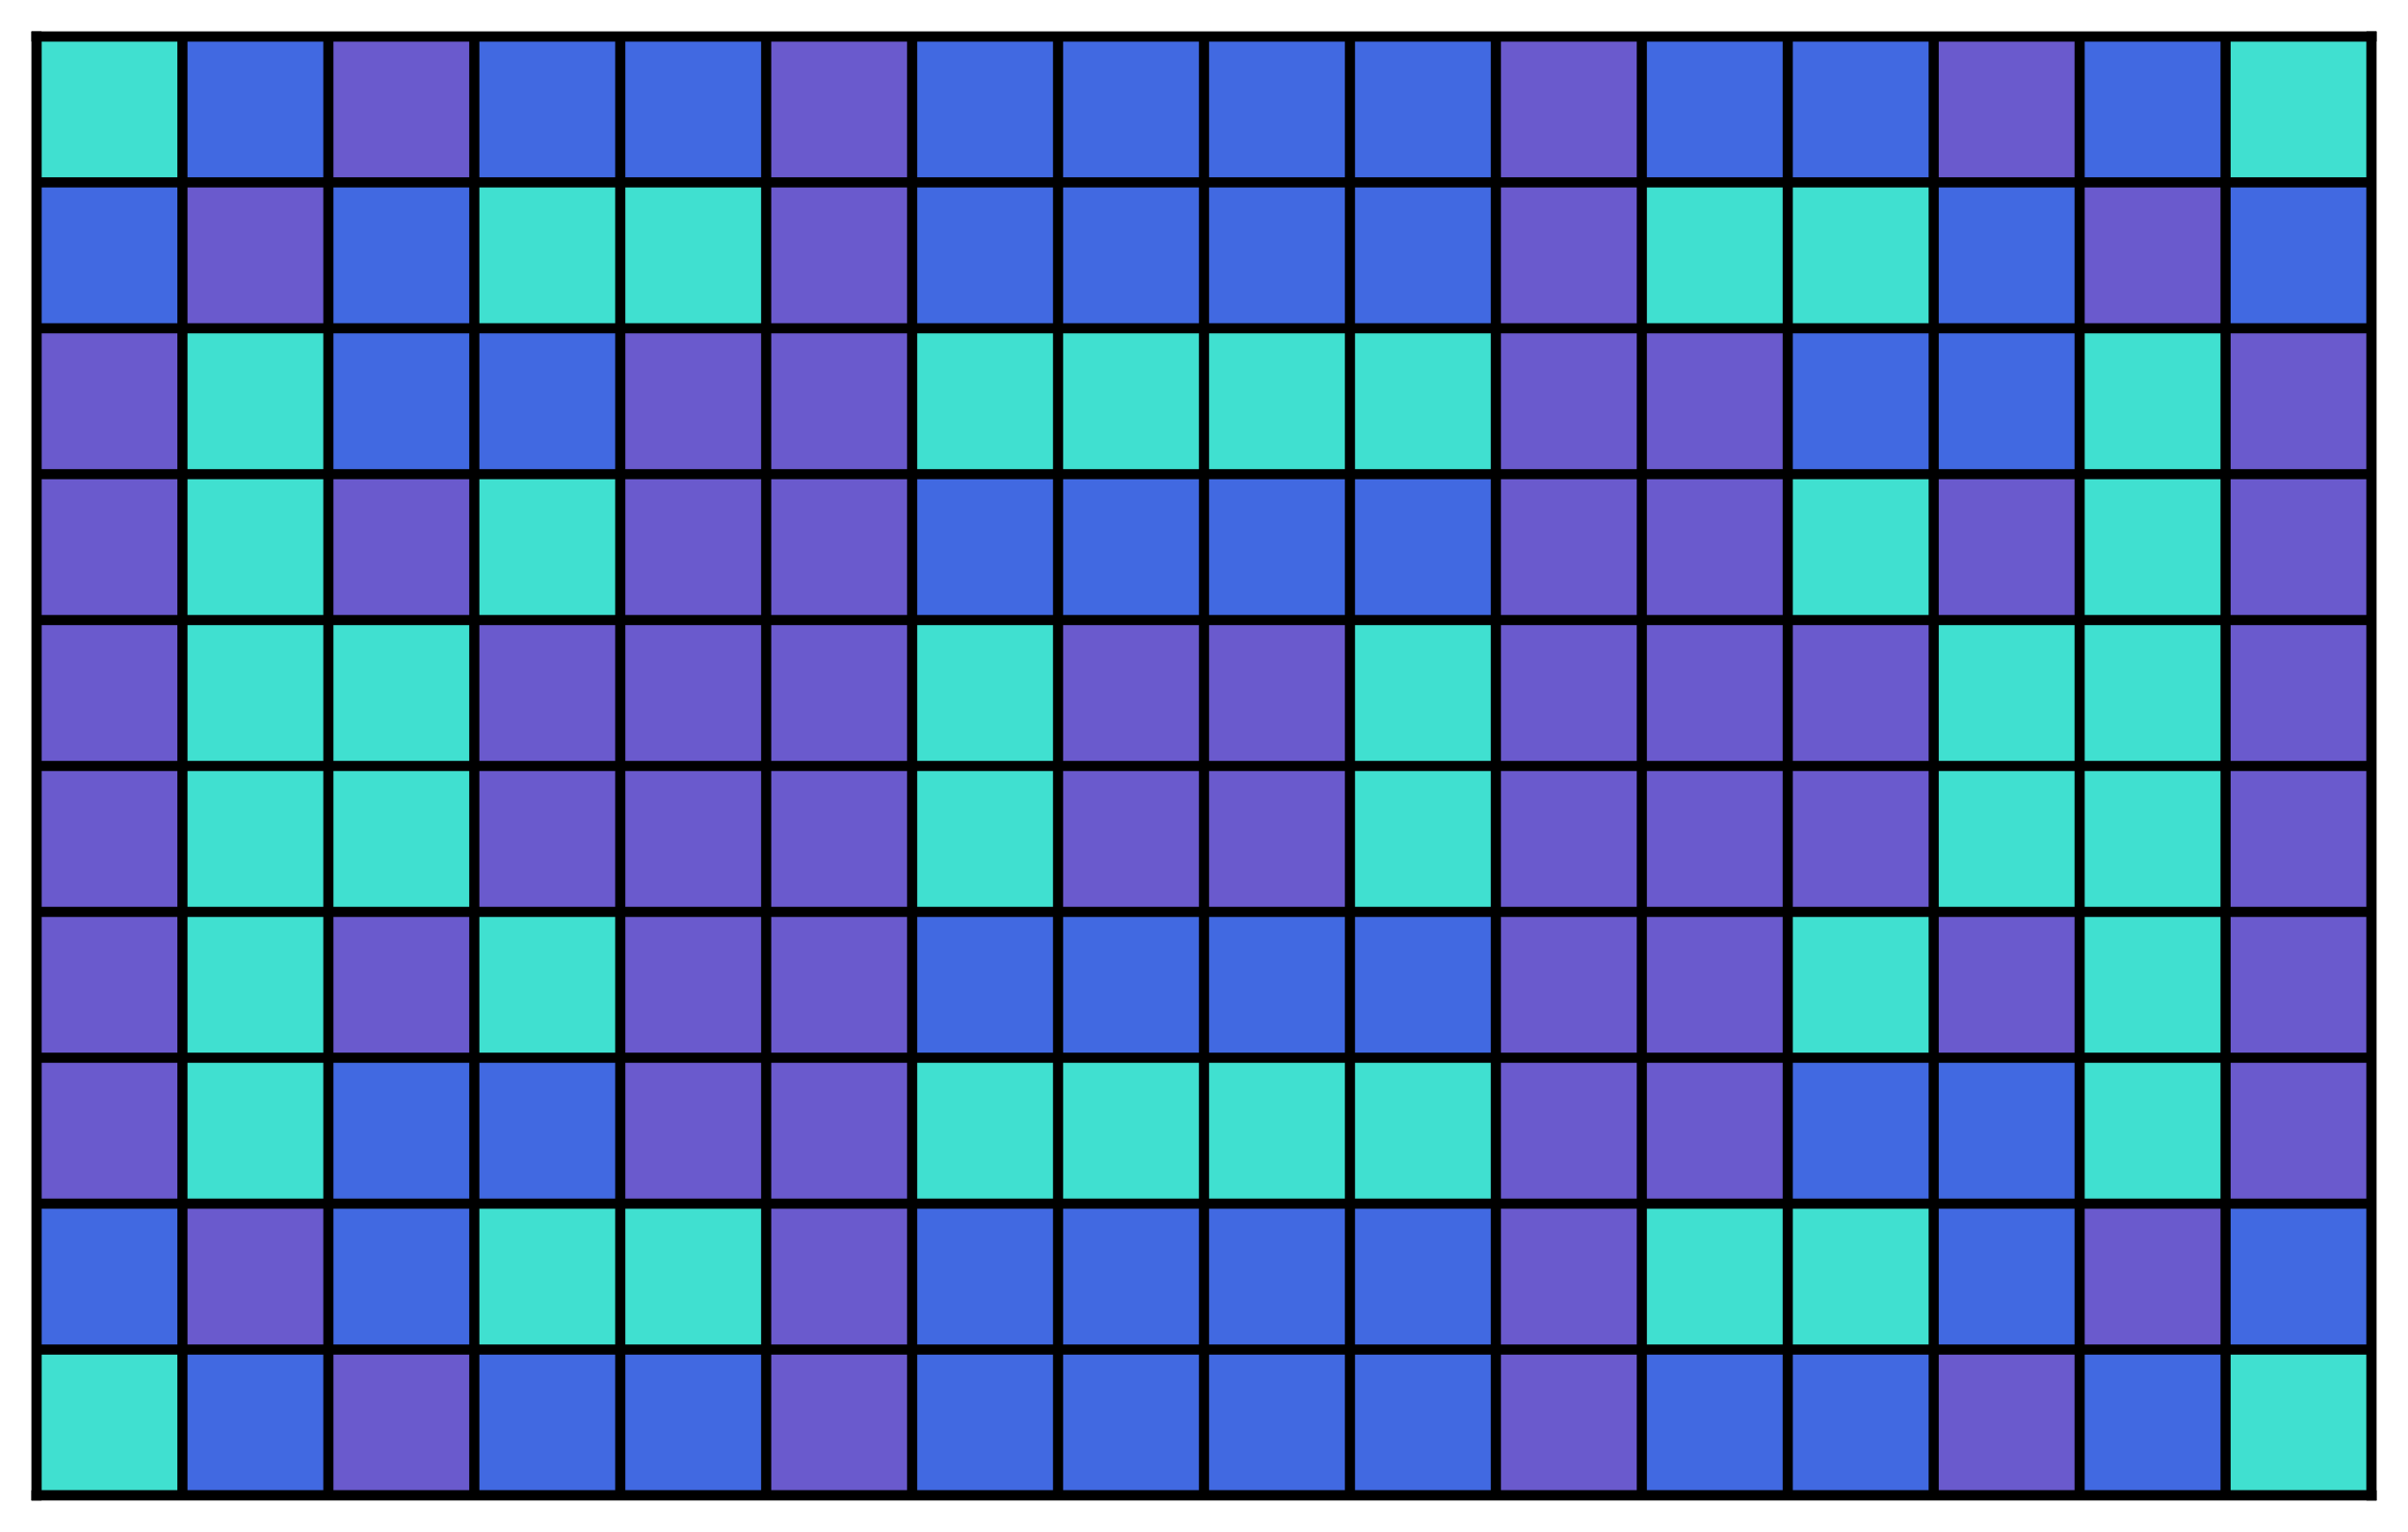 <?xml version="1.0" encoding="utf-8" standalone="no"?>
<!DOCTYPE svg PUBLIC "-//W3C//DTD SVG 1.1//EN"
  "http://www.w3.org/Graphics/SVG/1.1/DTD/svg11.dtd">
<!-- Created with matplotlib (https://matplotlib.org/) -->
<svg height="302.337pt" version="1.1" viewBox="0 0 475.1 302.337" width="475.1pt" xmlns="http://www.w3.org/2000/svg" xmlns:xlink="http://www.w3.org/1999/xlink">
 <defs>
  <style type="text/css">
*{stroke-linecap:butt;stroke-linejoin:round;}
  </style>
 </defs>
 <g id="figure_1">
  <g id="patch_1">
   <path d="M 0 302.337 
L 475.1 302.337 
L 475.1 0 
L 0 0 
z
" style="fill:#ffffff;"/>
  </g>
  <g id="axes_1">
   <g id="patch_2">
    <path d="M 7.2 295.137 
L 467.9 295.137 
L 467.9 7.2 
L 7.2 7.2 
z
" style="fill:#ffffff;"/>
   </g>
   <g id="patch_3">
    <path clip-path="url(#pdd5ba515e3)" d="M 7.2 35.994 
L 35.994 35.994 
L 35.994 7.2 
L 7.2 7.2 
z
" style="fill:#40e0d0;stroke:#40e0d0;stroke-linejoin:miter;"/>
   </g>
   <g id="patch_4">
    <path clip-path="url(#pdd5ba515e3)" d="M 35.994 35.994 
L 64.787 35.994 
L 64.787 7.2 
L 35.994 7.2 
z
" style="fill:#4169e1;stroke:#4169e1;stroke-linejoin:miter;"/>
   </g>
   <g id="patch_5">
    <path clip-path="url(#pdd5ba515e3)" d="M 64.787 35.994 
L 93.581 35.994 
L 93.581 7.2 
L 64.787 7.2 
z
" style="fill:#6a5acd;stroke:#6a5acd;stroke-linejoin:miter;"/>
   </g>
   <g id="patch_6">
    <path clip-path="url(#pdd5ba515e3)" d="M 93.581 35.994 
L 122.375 35.994 
L 122.375 7.2 
L 93.581 7.2 
z
" style="fill:#4169e1;stroke:#4169e1;stroke-linejoin:miter;"/>
   </g>
   <g id="patch_7">
    <path clip-path="url(#pdd5ba515e3)" d="M 122.375 35.994 
L 151.169 35.994 
L 151.169 7.2 
L 122.375 7.2 
z
" style="fill:#4169e1;stroke:#4169e1;stroke-linejoin:miter;"/>
   </g>
   <g id="patch_8">
    <path clip-path="url(#pdd5ba515e3)" d="M 151.169 35.994 
L 179.963 35.994 
L 179.963 7.2 
L 151.169 7.2 
z
" style="fill:#6a5acd;stroke:#6a5acd;stroke-linejoin:miter;"/>
   </g>
   <g id="patch_9">
    <path clip-path="url(#pdd5ba515e3)" d="M 179.963 35.994 
L 208.756 35.994 
L 208.756 7.2 
L 179.963 7.2 
z
" style="fill:#4169e1;stroke:#4169e1;stroke-linejoin:miter;"/>
   </g>
   <g id="patch_10">
    <path clip-path="url(#pdd5ba515e3)" d="M 208.756 35.994 
L 237.55 35.994 
L 237.55 7.2 
L 208.756 7.2 
z
" style="fill:#4169e1;stroke:#4169e1;stroke-linejoin:miter;"/>
   </g>
   <g id="patch_11">
    <path clip-path="url(#pdd5ba515e3)" d="M 237.55 35.994 
L 266.344 35.994 
L 266.344 7.2 
L 237.55 7.2 
z
" style="fill:#4169e1;stroke:#4169e1;stroke-linejoin:miter;"/>
   </g>
   <g id="patch_12">
    <path clip-path="url(#pdd5ba515e3)" d="M 266.344 35.994 
L 295.137 35.994 
L 295.137 7.2 
L 266.344 7.2 
z
" style="fill:#4169e1;stroke:#4169e1;stroke-linejoin:miter;"/>
   </g>
   <g id="patch_13">
    <path clip-path="url(#pdd5ba515e3)" d="M 295.137 35.994 
L 323.931 35.994 
L 323.931 7.2 
L 295.137 7.2 
z
" style="fill:#6a5acd;stroke:#6a5acd;stroke-linejoin:miter;"/>
   </g>
   <g id="patch_14">
    <path clip-path="url(#pdd5ba515e3)" d="M 323.931 35.994 
L 352.725 35.994 
L 352.725 7.2 
L 323.931 7.2 
z
" style="fill:#4169e1;stroke:#4169e1;stroke-linejoin:miter;"/>
   </g>
   <g id="patch_15">
    <path clip-path="url(#pdd5ba515e3)" d="M 352.725 35.994 
L 381.519 35.994 
L 381.519 7.2 
L 352.725 7.2 
z
" style="fill:#4169e1;stroke:#4169e1;stroke-linejoin:miter;"/>
   </g>
   <g id="patch_16">
    <path clip-path="url(#pdd5ba515e3)" d="M 381.519 35.994 
L 410.312 35.994 
L 410.312 7.2 
L 381.519 7.2 
z
" style="fill:#6a5acd;stroke:#6a5acd;stroke-linejoin:miter;"/>
   </g>
   <g id="patch_17">
    <path clip-path="url(#pdd5ba515e3)" d="M 410.312 35.994 
L 439.106 35.994 
L 439.106 7.2 
L 410.312 7.2 
z
" style="fill:#4169e1;stroke:#4169e1;stroke-linejoin:miter;"/>
   </g>
   <g id="patch_18">
    <path clip-path="url(#pdd5ba515e3)" d="M 439.106 35.994 
L 467.9 35.994 
L 467.9 7.2 
L 439.106 7.2 
z
" style="fill:#40e0d0;stroke:#40e0d0;stroke-linejoin:miter;"/>
   </g>
   <g id="patch_19">
    <path clip-path="url(#pdd5ba515e3)" d="M 7.2 64.787 
L 35.994 64.787 
L 35.994 35.994 
L 7.2 35.994 
z
" style="fill:#4169e1;stroke:#4169e1;stroke-linejoin:miter;"/>
   </g>
   <g id="patch_20">
    <path clip-path="url(#pdd5ba515e3)" d="M 35.994 64.787 
L 64.787 64.787 
L 64.787 35.994 
L 35.994 35.994 
z
" style="fill:#6a5acd;stroke:#6a5acd;stroke-linejoin:miter;"/>
   </g>
   <g id="patch_21">
    <path clip-path="url(#pdd5ba515e3)" d="M 64.787 64.787 
L 93.581 64.787 
L 93.581 35.994 
L 64.787 35.994 
z
" style="fill:#4169e1;stroke:#4169e1;stroke-linejoin:miter;"/>
   </g>
   <g id="patch_22">
    <path clip-path="url(#pdd5ba515e3)" d="M 93.581 64.787 
L 122.375 64.787 
L 122.375 35.994 
L 93.581 35.994 
z
" style="fill:#40e0d0;stroke:#40e0d0;stroke-linejoin:miter;"/>
   </g>
   <g id="patch_23">
    <path clip-path="url(#pdd5ba515e3)" d="M 122.375 64.787 
L 151.169 64.787 
L 151.169 35.994 
L 122.375 35.994 
z
" style="fill:#40e0d0;stroke:#40e0d0;stroke-linejoin:miter;"/>
   </g>
   <g id="patch_24">
    <path clip-path="url(#pdd5ba515e3)" d="M 151.169 64.787 
L 179.963 64.787 
L 179.963 35.994 
L 151.169 35.994 
z
" style="fill:#6a5acd;stroke:#6a5acd;stroke-linejoin:miter;"/>
   </g>
   <g id="patch_25">
    <path clip-path="url(#pdd5ba515e3)" d="M 179.963 64.787 
L 208.756 64.787 
L 208.756 35.994 
L 179.963 35.994 
z
" style="fill:#4169e1;stroke:#4169e1;stroke-linejoin:miter;"/>
   </g>
   <g id="patch_26">
    <path clip-path="url(#pdd5ba515e3)" d="M 208.756 64.787 
L 237.55 64.787 
L 237.55 35.994 
L 208.756 35.994 
z
" style="fill:#4169e1;stroke:#4169e1;stroke-linejoin:miter;"/>
   </g>
   <g id="patch_27">
    <path clip-path="url(#pdd5ba515e3)" d="M 237.55 64.787 
L 266.344 64.787 
L 266.344 35.994 
L 237.55 35.994 
z
" style="fill:#4169e1;stroke:#4169e1;stroke-linejoin:miter;"/>
   </g>
   <g id="patch_28">
    <path clip-path="url(#pdd5ba515e3)" d="M 266.344 64.787 
L 295.137 64.787 
L 295.137 35.994 
L 266.344 35.994 
z
" style="fill:#4169e1;stroke:#4169e1;stroke-linejoin:miter;"/>
   </g>
   <g id="patch_29">
    <path clip-path="url(#pdd5ba515e3)" d="M 295.137 64.787 
L 323.931 64.787 
L 323.931 35.994 
L 295.137 35.994 
z
" style="fill:#6a5acd;stroke:#6a5acd;stroke-linejoin:miter;"/>
   </g>
   <g id="patch_30">
    <path clip-path="url(#pdd5ba515e3)" d="M 323.931 64.787 
L 352.725 64.787 
L 352.725 35.994 
L 323.931 35.994 
z
" style="fill:#40e0d0;stroke:#40e0d0;stroke-linejoin:miter;"/>
   </g>
   <g id="patch_31">
    <path clip-path="url(#pdd5ba515e3)" d="M 352.725 64.787 
L 381.519 64.787 
L 381.519 35.994 
L 352.725 35.994 
z
" style="fill:#40e0d0;stroke:#40e0d0;stroke-linejoin:miter;"/>
   </g>
   <g id="patch_32">
    <path clip-path="url(#pdd5ba515e3)" d="M 381.519 64.787 
L 410.312 64.787 
L 410.312 35.994 
L 381.519 35.994 
z
" style="fill:#4169e1;stroke:#4169e1;stroke-linejoin:miter;"/>
   </g>
   <g id="patch_33">
    <path clip-path="url(#pdd5ba515e3)" d="M 410.312 64.787 
L 439.106 64.787 
L 439.106 35.994 
L 410.312 35.994 
z
" style="fill:#6a5acd;stroke:#6a5acd;stroke-linejoin:miter;"/>
   </g>
   <g id="patch_34">
    <path clip-path="url(#pdd5ba515e3)" d="M 439.106 64.787 
L 467.9 64.787 
L 467.9 35.994 
L 439.106 35.994 
z
" style="fill:#4169e1;stroke:#4169e1;stroke-linejoin:miter;"/>
   </g>
   <g id="patch_35">
    <path clip-path="url(#pdd5ba515e3)" d="M 7.2 93.581 
L 35.994 93.581 
L 35.994 64.787 
L 7.2 64.787 
z
" style="fill:#6a5acd;stroke:#6a5acd;stroke-linejoin:miter;"/>
   </g>
   <g id="patch_36">
    <path clip-path="url(#pdd5ba515e3)" d="M 35.994 93.581 
L 64.787 93.581 
L 64.787 64.787 
L 35.994 64.787 
z
" style="fill:#40e0d0;stroke:#40e0d0;stroke-linejoin:miter;"/>
   </g>
   <g id="patch_37">
    <path clip-path="url(#pdd5ba515e3)" d="M 64.787 93.581 
L 93.581 93.581 
L 93.581 64.787 
L 64.787 64.787 
z
" style="fill:#4169e1;stroke:#4169e1;stroke-linejoin:miter;"/>
   </g>
   <g id="patch_38">
    <path clip-path="url(#pdd5ba515e3)" d="M 93.581 93.581 
L 122.375 93.581 
L 122.375 64.787 
L 93.581 64.787 
z
" style="fill:#4169e1;stroke:#4169e1;stroke-linejoin:miter;"/>
   </g>
   <g id="patch_39">
    <path clip-path="url(#pdd5ba515e3)" d="M 122.375 93.581 
L 151.169 93.581 
L 151.169 64.787 
L 122.375 64.787 
z
" style="fill:#6a5acd;stroke:#6a5acd;stroke-linejoin:miter;"/>
   </g>
   <g id="patch_40">
    <path clip-path="url(#pdd5ba515e3)" d="M 151.169 93.581 
L 179.963 93.581 
L 179.963 64.787 
L 151.169 64.787 
z
" style="fill:#6a5acd;stroke:#6a5acd;stroke-linejoin:miter;"/>
   </g>
   <g id="patch_41">
    <path clip-path="url(#pdd5ba515e3)" d="M 179.963 93.581 
L 208.756 93.581 
L 208.756 64.787 
L 179.963 64.787 
z
" style="fill:#40e0d0;stroke:#40e0d0;stroke-linejoin:miter;"/>
   </g>
   <g id="patch_42">
    <path clip-path="url(#pdd5ba515e3)" d="M 208.756 93.581 
L 237.55 93.581 
L 237.55 64.787 
L 208.756 64.787 
z
" style="fill:#40e0d0;stroke:#40e0d0;stroke-linejoin:miter;"/>
   </g>
   <g id="patch_43">
    <path clip-path="url(#pdd5ba515e3)" d="M 237.55 93.581 
L 266.344 93.581 
L 266.344 64.787 
L 237.55 64.787 
z
" style="fill:#40e0d0;stroke:#40e0d0;stroke-linejoin:miter;"/>
   </g>
   <g id="patch_44">
    <path clip-path="url(#pdd5ba515e3)" d="M 266.344 93.581 
L 295.137 93.581 
L 295.137 64.787 
L 266.344 64.787 
z
" style="fill:#40e0d0;stroke:#40e0d0;stroke-linejoin:miter;"/>
   </g>
   <g id="patch_45">
    <path clip-path="url(#pdd5ba515e3)" d="M 295.137 93.581 
L 323.931 93.581 
L 323.931 64.787 
L 295.137 64.787 
z
" style="fill:#6a5acd;stroke:#6a5acd;stroke-linejoin:miter;"/>
   </g>
   <g id="patch_46">
    <path clip-path="url(#pdd5ba515e3)" d="M 323.931 93.581 
L 352.725 93.581 
L 352.725 64.787 
L 323.931 64.787 
z
" style="fill:#6a5acd;stroke:#6a5acd;stroke-linejoin:miter;"/>
   </g>
   <g id="patch_47">
    <path clip-path="url(#pdd5ba515e3)" d="M 352.725 93.581 
L 381.519 93.581 
L 381.519 64.787 
L 352.725 64.787 
z
" style="fill:#4169e1;stroke:#4169e1;stroke-linejoin:miter;"/>
   </g>
   <g id="patch_48">
    <path clip-path="url(#pdd5ba515e3)" d="M 381.519 93.581 
L 410.312 93.581 
L 410.312 64.787 
L 381.519 64.787 
z
" style="fill:#4169e1;stroke:#4169e1;stroke-linejoin:miter;"/>
   </g>
   <g id="patch_49">
    <path clip-path="url(#pdd5ba515e3)" d="M 410.312 93.581 
L 439.106 93.581 
L 439.106 64.787 
L 410.312 64.787 
z
" style="fill:#40e0d0;stroke:#40e0d0;stroke-linejoin:miter;"/>
   </g>
   <g id="patch_50">
    <path clip-path="url(#pdd5ba515e3)" d="M 439.106 93.581 
L 467.9 93.581 
L 467.9 64.787 
L 439.106 64.787 
z
" style="fill:#6a5acd;stroke:#6a5acd;stroke-linejoin:miter;"/>
   </g>
   <g id="patch_51">
    <path clip-path="url(#pdd5ba515e3)" d="M 7.2 122.375 
L 35.994 122.375 
L 35.994 93.581 
L 7.2 93.581 
z
" style="fill:#6a5acd;stroke:#6a5acd;stroke-linejoin:miter;"/>
   </g>
   <g id="patch_52">
    <path clip-path="url(#pdd5ba515e3)" d="M 35.994 122.375 
L 64.787 122.375 
L 64.787 93.581 
L 35.994 93.581 
z
" style="fill:#40e0d0;stroke:#40e0d0;stroke-linejoin:miter;"/>
   </g>
   <g id="patch_53">
    <path clip-path="url(#pdd5ba515e3)" d="M 64.787 122.375 
L 93.581 122.375 
L 93.581 93.581 
L 64.787 93.581 
z
" style="fill:#6a5acd;stroke:#6a5acd;stroke-linejoin:miter;"/>
   </g>
   <g id="patch_54">
    <path clip-path="url(#pdd5ba515e3)" d="M 93.581 122.375 
L 122.375 122.375 
L 122.375 93.581 
L 93.581 93.581 
z
" style="fill:#40e0d0;stroke:#40e0d0;stroke-linejoin:miter;"/>
   </g>
   <g id="patch_55">
    <path clip-path="url(#pdd5ba515e3)" d="M 122.375 122.375 
L 151.169 122.375 
L 151.169 93.581 
L 122.375 93.581 
z
" style="fill:#6a5acd;stroke:#6a5acd;stroke-linejoin:miter;"/>
   </g>
   <g id="patch_56">
    <path clip-path="url(#pdd5ba515e3)" d="M 151.169 122.375 
L 179.963 122.375 
L 179.963 93.581 
L 151.169 93.581 
z
" style="fill:#6a5acd;stroke:#6a5acd;stroke-linejoin:miter;"/>
   </g>
   <g id="patch_57">
    <path clip-path="url(#pdd5ba515e3)" d="M 179.963 122.375 
L 208.756 122.375 
L 208.756 93.581 
L 179.963 93.581 
z
" style="fill:#4169e1;stroke:#4169e1;stroke-linejoin:miter;"/>
   </g>
   <g id="patch_58">
    <path clip-path="url(#pdd5ba515e3)" d="M 208.756 122.375 
L 237.55 122.375 
L 237.55 93.581 
L 208.756 93.581 
z
" style="fill:#4169e1;stroke:#4169e1;stroke-linejoin:miter;"/>
   </g>
   <g id="patch_59">
    <path clip-path="url(#pdd5ba515e3)" d="M 237.55 122.375 
L 266.344 122.375 
L 266.344 93.581 
L 237.55 93.581 
z
" style="fill:#4169e1;stroke:#4169e1;stroke-linejoin:miter;"/>
   </g>
   <g id="patch_60">
    <path clip-path="url(#pdd5ba515e3)" d="M 266.344 122.375 
L 295.137 122.375 
L 295.137 93.581 
L 266.344 93.581 
z
" style="fill:#4169e1;stroke:#4169e1;stroke-linejoin:miter;"/>
   </g>
   <g id="patch_61">
    <path clip-path="url(#pdd5ba515e3)" d="M 295.137 122.375 
L 323.931 122.375 
L 323.931 93.581 
L 295.137 93.581 
z
" style="fill:#6a5acd;stroke:#6a5acd;stroke-linejoin:miter;"/>
   </g>
   <g id="patch_62">
    <path clip-path="url(#pdd5ba515e3)" d="M 323.931 122.375 
L 352.725 122.375 
L 352.725 93.581 
L 323.931 93.581 
z
" style="fill:#6a5acd;stroke:#6a5acd;stroke-linejoin:miter;"/>
   </g>
   <g id="patch_63">
    <path clip-path="url(#pdd5ba515e3)" d="M 352.725 122.375 
L 381.519 122.375 
L 381.519 93.581 
L 352.725 93.581 
z
" style="fill:#40e0d0;stroke:#40e0d0;stroke-linejoin:miter;"/>
   </g>
   <g id="patch_64">
    <path clip-path="url(#pdd5ba515e3)" d="M 381.519 122.375 
L 410.312 122.375 
L 410.312 93.581 
L 381.519 93.581 
z
" style="fill:#6a5acd;stroke:#6a5acd;stroke-linejoin:miter;"/>
   </g>
   <g id="patch_65">
    <path clip-path="url(#pdd5ba515e3)" d="M 410.312 122.375 
L 439.106 122.375 
L 439.106 93.581 
L 410.312 93.581 
z
" style="fill:#40e0d0;stroke:#40e0d0;stroke-linejoin:miter;"/>
   </g>
   <g id="patch_66">
    <path clip-path="url(#pdd5ba515e3)" d="M 439.106 122.375 
L 467.9 122.375 
L 467.9 93.581 
L 439.106 93.581 
z
" style="fill:#6a5acd;stroke:#6a5acd;stroke-linejoin:miter;"/>
   </g>
   <g id="patch_67">
    <path clip-path="url(#pdd5ba515e3)" d="M 7.2 151.169 
L 35.994 151.169 
L 35.994 122.375 
L 7.2 122.375 
z
" style="fill:#6a5acd;stroke:#6a5acd;stroke-linejoin:miter;"/>
   </g>
   <g id="patch_68">
    <path clip-path="url(#pdd5ba515e3)" d="M 35.994 151.169 
L 64.787 151.169 
L 64.787 122.375 
L 35.994 122.375 
z
" style="fill:#40e0d0;stroke:#40e0d0;stroke-linejoin:miter;"/>
   </g>
   <g id="patch_69">
    <path clip-path="url(#pdd5ba515e3)" d="M 64.787 151.169 
L 93.581 151.169 
L 93.581 122.375 
L 64.787 122.375 
z
" style="fill:#40e0d0;stroke:#40e0d0;stroke-linejoin:miter;"/>
   </g>
   <g id="patch_70">
    <path clip-path="url(#pdd5ba515e3)" d="M 93.581 151.169 
L 122.375 151.169 
L 122.375 122.375 
L 93.581 122.375 
z
" style="fill:#6a5acd;stroke:#6a5acd;stroke-linejoin:miter;"/>
   </g>
   <g id="patch_71">
    <path clip-path="url(#pdd5ba515e3)" d="M 122.375 151.169 
L 151.169 151.169 
L 151.169 122.375 
L 122.375 122.375 
z
" style="fill:#6a5acd;stroke:#6a5acd;stroke-linejoin:miter;"/>
   </g>
   <g id="patch_72">
    <path clip-path="url(#pdd5ba515e3)" d="M 151.169 151.169 
L 179.963 151.169 
L 179.963 122.375 
L 151.169 122.375 
z
" style="fill:#6a5acd;stroke:#6a5acd;stroke-linejoin:miter;"/>
   </g>
   <g id="patch_73">
    <path clip-path="url(#pdd5ba515e3)" d="M 179.963 151.169 
L 208.756 151.169 
L 208.756 122.375 
L 179.963 122.375 
z
" style="fill:#40e0d0;stroke:#40e0d0;stroke-linejoin:miter;"/>
   </g>
   <g id="patch_74">
    <path clip-path="url(#pdd5ba515e3)" d="M 208.756 151.169 
L 237.55 151.169 
L 237.55 122.375 
L 208.756 122.375 
z
" style="fill:#6a5acd;stroke:#6a5acd;stroke-linejoin:miter;"/>
   </g>
   <g id="patch_75">
    <path clip-path="url(#pdd5ba515e3)" d="M 237.55 151.169 
L 266.344 151.169 
L 266.344 122.375 
L 237.55 122.375 
z
" style="fill:#6a5acd;stroke:#6a5acd;stroke-linejoin:miter;"/>
   </g>
   <g id="patch_76">
    <path clip-path="url(#pdd5ba515e3)" d="M 266.344 151.169 
L 295.137 151.169 
L 295.137 122.375 
L 266.344 122.375 
z
" style="fill:#40e0d0;stroke:#40e0d0;stroke-linejoin:miter;"/>
   </g>
   <g id="patch_77">
    <path clip-path="url(#pdd5ba515e3)" d="M 295.137 151.169 
L 323.931 151.169 
L 323.931 122.375 
L 295.137 122.375 
z
" style="fill:#6a5acd;stroke:#6a5acd;stroke-linejoin:miter;"/>
   </g>
   <g id="patch_78">
    <path clip-path="url(#pdd5ba515e3)" d="M 323.931 151.169 
L 352.725 151.169 
L 352.725 122.375 
L 323.931 122.375 
z
" style="fill:#6a5acd;stroke:#6a5acd;stroke-linejoin:miter;"/>
   </g>
   <g id="patch_79">
    <path clip-path="url(#pdd5ba515e3)" d="M 352.725 151.169 
L 381.519 151.169 
L 381.519 122.375 
L 352.725 122.375 
z
" style="fill:#6a5acd;stroke:#6a5acd;stroke-linejoin:miter;"/>
   </g>
   <g id="patch_80">
    <path clip-path="url(#pdd5ba515e3)" d="M 381.519 151.169 
L 410.312 151.169 
L 410.312 122.375 
L 381.519 122.375 
z
" style="fill:#40e0d0;stroke:#40e0d0;stroke-linejoin:miter;"/>
   </g>
   <g id="patch_81">
    <path clip-path="url(#pdd5ba515e3)" d="M 410.312 151.169 
L 439.106 151.169 
L 439.106 122.375 
L 410.312 122.375 
z
" style="fill:#40e0d0;stroke:#40e0d0;stroke-linejoin:miter;"/>
   </g>
   <g id="patch_82">
    <path clip-path="url(#pdd5ba515e3)" d="M 439.106 151.169 
L 467.9 151.169 
L 467.9 122.375 
L 439.106 122.375 
z
" style="fill:#6a5acd;stroke:#6a5acd;stroke-linejoin:miter;"/>
   </g>
   <g id="patch_83">
    <path clip-path="url(#pdd5ba515e3)" d="M 7.2 179.963 
L 35.994 179.963 
L 35.994 151.169 
L 7.2 151.169 
z
" style="fill:#6a5acd;stroke:#6a5acd;stroke-linejoin:miter;"/>
   </g>
   <g id="patch_84">
    <path clip-path="url(#pdd5ba515e3)" d="M 35.994 179.963 
L 64.787 179.963 
L 64.787 151.169 
L 35.994 151.169 
z
" style="fill:#40e0d0;stroke:#40e0d0;stroke-linejoin:miter;"/>
   </g>
   <g id="patch_85">
    <path clip-path="url(#pdd5ba515e3)" d="M 64.787 179.963 
L 93.581 179.963 
L 93.581 151.169 
L 64.787 151.169 
z
" style="fill:#40e0d0;stroke:#40e0d0;stroke-linejoin:miter;"/>
   </g>
   <g id="patch_86">
    <path clip-path="url(#pdd5ba515e3)" d="M 93.581 179.963 
L 122.375 179.963 
L 122.375 151.169 
L 93.581 151.169 
z
" style="fill:#6a5acd;stroke:#6a5acd;stroke-linejoin:miter;"/>
   </g>
   <g id="patch_87">
    <path clip-path="url(#pdd5ba515e3)" d="M 122.375 179.963 
L 151.169 179.963 
L 151.169 151.169 
L 122.375 151.169 
z
" style="fill:#6a5acd;stroke:#6a5acd;stroke-linejoin:miter;"/>
   </g>
   <g id="patch_88">
    <path clip-path="url(#pdd5ba515e3)" d="M 151.169 179.963 
L 179.963 179.963 
L 179.963 151.169 
L 151.169 151.169 
z
" style="fill:#6a5acd;stroke:#6a5acd;stroke-linejoin:miter;"/>
   </g>
   <g id="patch_89">
    <path clip-path="url(#pdd5ba515e3)" d="M 179.963 179.963 
L 208.756 179.963 
L 208.756 151.169 
L 179.963 151.169 
z
" style="fill:#40e0d0;stroke:#40e0d0;stroke-linejoin:miter;"/>
   </g>
   <g id="patch_90">
    <path clip-path="url(#pdd5ba515e3)" d="M 208.756 179.963 
L 237.55 179.963 
L 237.55 151.169 
L 208.756 151.169 
z
" style="fill:#6a5acd;stroke:#6a5acd;stroke-linejoin:miter;"/>
   </g>
   <g id="patch_91">
    <path clip-path="url(#pdd5ba515e3)" d="M 237.55 179.963 
L 266.344 179.963 
L 266.344 151.169 
L 237.55 151.169 
z
" style="fill:#6a5acd;stroke:#6a5acd;stroke-linejoin:miter;"/>
   </g>
   <g id="patch_92">
    <path clip-path="url(#pdd5ba515e3)" d="M 266.344 179.963 
L 295.137 179.963 
L 295.137 151.169 
L 266.344 151.169 
z
" style="fill:#40e0d0;stroke:#40e0d0;stroke-linejoin:miter;"/>
   </g>
   <g id="patch_93">
    <path clip-path="url(#pdd5ba515e3)" d="M 295.137 179.963 
L 323.931 179.963 
L 323.931 151.169 
L 295.137 151.169 
z
" style="fill:#6a5acd;stroke:#6a5acd;stroke-linejoin:miter;"/>
   </g>
   <g id="patch_94">
    <path clip-path="url(#pdd5ba515e3)" d="M 323.931 179.963 
L 352.725 179.963 
L 352.725 151.169 
L 323.931 151.169 
z
" style="fill:#6a5acd;stroke:#6a5acd;stroke-linejoin:miter;"/>
   </g>
   <g id="patch_95">
    <path clip-path="url(#pdd5ba515e3)" d="M 352.725 179.963 
L 381.519 179.963 
L 381.519 151.169 
L 352.725 151.169 
z
" style="fill:#6a5acd;stroke:#6a5acd;stroke-linejoin:miter;"/>
   </g>
   <g id="patch_96">
    <path clip-path="url(#pdd5ba515e3)" d="M 381.519 179.963 
L 410.312 179.963 
L 410.312 151.169 
L 381.519 151.169 
z
" style="fill:#40e0d0;stroke:#40e0d0;stroke-linejoin:miter;"/>
   </g>
   <g id="patch_97">
    <path clip-path="url(#pdd5ba515e3)" d="M 410.312 179.963 
L 439.106 179.963 
L 439.106 151.169 
L 410.312 151.169 
z
" style="fill:#40e0d0;stroke:#40e0d0;stroke-linejoin:miter;"/>
   </g>
   <g id="patch_98">
    <path clip-path="url(#pdd5ba515e3)" d="M 439.106 179.963 
L 467.9 179.963 
L 467.9 151.169 
L 439.106 151.169 
z
" style="fill:#6a5acd;stroke:#6a5acd;stroke-linejoin:miter;"/>
   </g>
   <g id="patch_99">
    <path clip-path="url(#pdd5ba515e3)" d="M 7.2 208.756 
L 35.994 208.756 
L 35.994 179.963 
L 7.2 179.963 
z
" style="fill:#6a5acd;stroke:#6a5acd;stroke-linejoin:miter;"/>
   </g>
   <g id="patch_100">
    <path clip-path="url(#pdd5ba515e3)" d="M 35.994 208.756 
L 64.787 208.756 
L 64.787 179.963 
L 35.994 179.963 
z
" style="fill:#40e0d0;stroke:#40e0d0;stroke-linejoin:miter;"/>
   </g>
   <g id="patch_101">
    <path clip-path="url(#pdd5ba515e3)" d="M 64.787 208.756 
L 93.581 208.756 
L 93.581 179.963 
L 64.787 179.963 
z
" style="fill:#6a5acd;stroke:#6a5acd;stroke-linejoin:miter;"/>
   </g>
   <g id="patch_102">
    <path clip-path="url(#pdd5ba515e3)" d="M 93.581 208.756 
L 122.375 208.756 
L 122.375 179.963 
L 93.581 179.963 
z
" style="fill:#40e0d0;stroke:#40e0d0;stroke-linejoin:miter;"/>
   </g>
   <g id="patch_103">
    <path clip-path="url(#pdd5ba515e3)" d="M 122.375 208.756 
L 151.169 208.756 
L 151.169 179.963 
L 122.375 179.963 
z
" style="fill:#6a5acd;stroke:#6a5acd;stroke-linejoin:miter;"/>
   </g>
   <g id="patch_104">
    <path clip-path="url(#pdd5ba515e3)" d="M 151.169 208.756 
L 179.963 208.756 
L 179.963 179.963 
L 151.169 179.963 
z
" style="fill:#6a5acd;stroke:#6a5acd;stroke-linejoin:miter;"/>
   </g>
   <g id="patch_105">
    <path clip-path="url(#pdd5ba515e3)" d="M 179.963 208.756 
L 208.756 208.756 
L 208.756 179.963 
L 179.963 179.963 
z
" style="fill:#4169e1;stroke:#4169e1;stroke-linejoin:miter;"/>
   </g>
   <g id="patch_106">
    <path clip-path="url(#pdd5ba515e3)" d="M 208.756 208.756 
L 237.55 208.756 
L 237.55 179.963 
L 208.756 179.963 
z
" style="fill:#4169e1;stroke:#4169e1;stroke-linejoin:miter;"/>
   </g>
   <g id="patch_107">
    <path clip-path="url(#pdd5ba515e3)" d="M 237.55 208.756 
L 266.344 208.756 
L 266.344 179.963 
L 237.55 179.963 
z
" style="fill:#4169e1;stroke:#4169e1;stroke-linejoin:miter;"/>
   </g>
   <g id="patch_108">
    <path clip-path="url(#pdd5ba515e3)" d="M 266.344 208.756 
L 295.137 208.756 
L 295.137 179.963 
L 266.344 179.963 
z
" style="fill:#4169e1;stroke:#4169e1;stroke-linejoin:miter;"/>
   </g>
   <g id="patch_109">
    <path clip-path="url(#pdd5ba515e3)" d="M 295.137 208.756 
L 323.931 208.756 
L 323.931 179.963 
L 295.137 179.963 
z
" style="fill:#6a5acd;stroke:#6a5acd;stroke-linejoin:miter;"/>
   </g>
   <g id="patch_110">
    <path clip-path="url(#pdd5ba515e3)" d="M 323.931 208.756 
L 352.725 208.756 
L 352.725 179.963 
L 323.931 179.963 
z
" style="fill:#6a5acd;stroke:#6a5acd;stroke-linejoin:miter;"/>
   </g>
   <g id="patch_111">
    <path clip-path="url(#pdd5ba515e3)" d="M 352.725 208.756 
L 381.519 208.756 
L 381.519 179.963 
L 352.725 179.963 
z
" style="fill:#40e0d0;stroke:#40e0d0;stroke-linejoin:miter;"/>
   </g>
   <g id="patch_112">
    <path clip-path="url(#pdd5ba515e3)" d="M 381.519 208.756 
L 410.312 208.756 
L 410.312 179.963 
L 381.519 179.963 
z
" style="fill:#6a5acd;stroke:#6a5acd;stroke-linejoin:miter;"/>
   </g>
   <g id="patch_113">
    <path clip-path="url(#pdd5ba515e3)" d="M 410.312 208.756 
L 439.106 208.756 
L 439.106 179.963 
L 410.312 179.963 
z
" style="fill:#40e0d0;stroke:#40e0d0;stroke-linejoin:miter;"/>
   </g>
   <g id="patch_114">
    <path clip-path="url(#pdd5ba515e3)" d="M 439.106 208.756 
L 467.9 208.756 
L 467.9 179.963 
L 439.106 179.963 
z
" style="fill:#6a5acd;stroke:#6a5acd;stroke-linejoin:miter;"/>
   </g>
   <g id="patch_115">
    <path clip-path="url(#pdd5ba515e3)" d="M 7.2 237.55 
L 35.994 237.55 
L 35.994 208.756 
L 7.2 208.756 
z
" style="fill:#6a5acd;stroke:#6a5acd;stroke-linejoin:miter;"/>
   </g>
   <g id="patch_116">
    <path clip-path="url(#pdd5ba515e3)" d="M 35.994 237.55 
L 64.787 237.55 
L 64.787 208.756 
L 35.994 208.756 
z
" style="fill:#40e0d0;stroke:#40e0d0;stroke-linejoin:miter;"/>
   </g>
   <g id="patch_117">
    <path clip-path="url(#pdd5ba515e3)" d="M 64.787 237.55 
L 93.581 237.55 
L 93.581 208.756 
L 64.787 208.756 
z
" style="fill:#4169e1;stroke:#4169e1;stroke-linejoin:miter;"/>
   </g>
   <g id="patch_118">
    <path clip-path="url(#pdd5ba515e3)" d="M 93.581 237.55 
L 122.375 237.55 
L 122.375 208.756 
L 93.581 208.756 
z
" style="fill:#4169e1;stroke:#4169e1;stroke-linejoin:miter;"/>
   </g>
   <g id="patch_119">
    <path clip-path="url(#pdd5ba515e3)" d="M 122.375 237.55 
L 151.169 237.55 
L 151.169 208.756 
L 122.375 208.756 
z
" style="fill:#6a5acd;stroke:#6a5acd;stroke-linejoin:miter;"/>
   </g>
   <g id="patch_120">
    <path clip-path="url(#pdd5ba515e3)" d="M 151.169 237.55 
L 179.963 237.55 
L 179.963 208.756 
L 151.169 208.756 
z
" style="fill:#6a5acd;stroke:#6a5acd;stroke-linejoin:miter;"/>
   </g>
   <g id="patch_121">
    <path clip-path="url(#pdd5ba515e3)" d="M 179.963 237.55 
L 208.756 237.55 
L 208.756 208.756 
L 179.963 208.756 
z
" style="fill:#40e0d0;stroke:#40e0d0;stroke-linejoin:miter;"/>
   </g>
   <g id="patch_122">
    <path clip-path="url(#pdd5ba515e3)" d="M 208.756 237.55 
L 237.55 237.55 
L 237.55 208.756 
L 208.756 208.756 
z
" style="fill:#40e0d0;stroke:#40e0d0;stroke-linejoin:miter;"/>
   </g>
   <g id="patch_123">
    <path clip-path="url(#pdd5ba515e3)" d="M 237.55 237.55 
L 266.344 237.55 
L 266.344 208.756 
L 237.55 208.756 
z
" style="fill:#40e0d0;stroke:#40e0d0;stroke-linejoin:miter;"/>
   </g>
   <g id="patch_124">
    <path clip-path="url(#pdd5ba515e3)" d="M 266.344 237.55 
L 295.137 237.55 
L 295.137 208.756 
L 266.344 208.756 
z
" style="fill:#40e0d0;stroke:#40e0d0;stroke-linejoin:miter;"/>
   </g>
   <g id="patch_125">
    <path clip-path="url(#pdd5ba515e3)" d="M 295.137 237.55 
L 323.931 237.55 
L 323.931 208.756 
L 295.137 208.756 
z
" style="fill:#6a5acd;stroke:#6a5acd;stroke-linejoin:miter;"/>
   </g>
   <g id="patch_126">
    <path clip-path="url(#pdd5ba515e3)" d="M 323.931 237.55 
L 352.725 237.55 
L 352.725 208.756 
L 323.931 208.756 
z
" style="fill:#6a5acd;stroke:#6a5acd;stroke-linejoin:miter;"/>
   </g>
   <g id="patch_127">
    <path clip-path="url(#pdd5ba515e3)" d="M 352.725 237.55 
L 381.519 237.55 
L 381.519 208.756 
L 352.725 208.756 
z
" style="fill:#4169e1;stroke:#4169e1;stroke-linejoin:miter;"/>
   </g>
   <g id="patch_128">
    <path clip-path="url(#pdd5ba515e3)" d="M 381.519 237.55 
L 410.312 237.55 
L 410.312 208.756 
L 381.519 208.756 
z
" style="fill:#4169e1;stroke:#4169e1;stroke-linejoin:miter;"/>
   </g>
   <g id="patch_129">
    <path clip-path="url(#pdd5ba515e3)" d="M 410.312 237.55 
L 439.106 237.55 
L 439.106 208.756 
L 410.312 208.756 
z
" style="fill:#40e0d0;stroke:#40e0d0;stroke-linejoin:miter;"/>
   </g>
   <g id="patch_130">
    <path clip-path="url(#pdd5ba515e3)" d="M 439.106 237.55 
L 467.9 237.55 
L 467.9 208.756 
L 439.106 208.756 
z
" style="fill:#6a5acd;stroke:#6a5acd;stroke-linejoin:miter;"/>
   </g>
   <g id="patch_131">
    <path clip-path="url(#pdd5ba515e3)" d="M 7.2 266.344 
L 35.994 266.344 
L 35.994 237.55 
L 7.2 237.55 
z
" style="fill:#4169e1;stroke:#4169e1;stroke-linejoin:miter;"/>
   </g>
   <g id="patch_132">
    <path clip-path="url(#pdd5ba515e3)" d="M 35.994 266.344 
L 64.787 266.344 
L 64.787 237.55 
L 35.994 237.55 
z
" style="fill:#6a5acd;stroke:#6a5acd;stroke-linejoin:miter;"/>
   </g>
   <g id="patch_133">
    <path clip-path="url(#pdd5ba515e3)" d="M 64.787 266.344 
L 93.581 266.344 
L 93.581 237.55 
L 64.787 237.55 
z
" style="fill:#4169e1;stroke:#4169e1;stroke-linejoin:miter;"/>
   </g>
   <g id="patch_134">
    <path clip-path="url(#pdd5ba515e3)" d="M 93.581 266.344 
L 122.375 266.344 
L 122.375 237.55 
L 93.581 237.55 
z
" style="fill:#40e0d0;stroke:#40e0d0;stroke-linejoin:miter;"/>
   </g>
   <g id="patch_135">
    <path clip-path="url(#pdd5ba515e3)" d="M 122.375 266.344 
L 151.169 266.344 
L 151.169 237.55 
L 122.375 237.55 
z
" style="fill:#40e0d0;stroke:#40e0d0;stroke-linejoin:miter;"/>
   </g>
   <g id="patch_136">
    <path clip-path="url(#pdd5ba515e3)" d="M 151.169 266.344 
L 179.963 266.344 
L 179.963 237.55 
L 151.169 237.55 
z
" style="fill:#6a5acd;stroke:#6a5acd;stroke-linejoin:miter;"/>
   </g>
   <g id="patch_137">
    <path clip-path="url(#pdd5ba515e3)" d="M 179.963 266.344 
L 208.756 266.344 
L 208.756 237.55 
L 179.963 237.55 
z
" style="fill:#4169e1;stroke:#4169e1;stroke-linejoin:miter;"/>
   </g>
   <g id="patch_138">
    <path clip-path="url(#pdd5ba515e3)" d="M 208.756 266.344 
L 237.55 266.344 
L 237.55 237.55 
L 208.756 237.55 
z
" style="fill:#4169e1;stroke:#4169e1;stroke-linejoin:miter;"/>
   </g>
   <g id="patch_139">
    <path clip-path="url(#pdd5ba515e3)" d="M 237.55 266.344 
L 266.344 266.344 
L 266.344 237.55 
L 237.55 237.55 
z
" style="fill:#4169e1;stroke:#4169e1;stroke-linejoin:miter;"/>
   </g>
   <g id="patch_140">
    <path clip-path="url(#pdd5ba515e3)" d="M 266.344 266.344 
L 295.137 266.344 
L 295.137 237.55 
L 266.344 237.55 
z
" style="fill:#4169e1;stroke:#4169e1;stroke-linejoin:miter;"/>
   </g>
   <g id="patch_141">
    <path clip-path="url(#pdd5ba515e3)" d="M 295.137 266.344 
L 323.931 266.344 
L 323.931 237.55 
L 295.137 237.55 
z
" style="fill:#6a5acd;stroke:#6a5acd;stroke-linejoin:miter;"/>
   </g>
   <g id="patch_142">
    <path clip-path="url(#pdd5ba515e3)" d="M 323.931 266.344 
L 352.725 266.344 
L 352.725 237.55 
L 323.931 237.55 
z
" style="fill:#40e0d0;stroke:#40e0d0;stroke-linejoin:miter;"/>
   </g>
   <g id="patch_143">
    <path clip-path="url(#pdd5ba515e3)" d="M 352.725 266.344 
L 381.519 266.344 
L 381.519 237.55 
L 352.725 237.55 
z
" style="fill:#40e0d0;stroke:#40e0d0;stroke-linejoin:miter;"/>
   </g>
   <g id="patch_144">
    <path clip-path="url(#pdd5ba515e3)" d="M 381.519 266.344 
L 410.312 266.344 
L 410.312 237.55 
L 381.519 237.55 
z
" style="fill:#4169e1;stroke:#4169e1;stroke-linejoin:miter;"/>
   </g>
   <g id="patch_145">
    <path clip-path="url(#pdd5ba515e3)" d="M 410.312 266.344 
L 439.106 266.344 
L 439.106 237.55 
L 410.312 237.55 
z
" style="fill:#6a5acd;stroke:#6a5acd;stroke-linejoin:miter;"/>
   </g>
   <g id="patch_146">
    <path clip-path="url(#pdd5ba515e3)" d="M 439.106 266.344 
L 467.9 266.344 
L 467.9 237.55 
L 439.106 237.55 
z
" style="fill:#4169e1;stroke:#4169e1;stroke-linejoin:miter;"/>
   </g>
   <g id="patch_147">
    <path clip-path="url(#pdd5ba515e3)" d="M 7.2 295.137 
L 35.994 295.137 
L 35.994 266.344 
L 7.2 266.344 
z
" style="fill:#40e0d0;stroke:#40e0d0;stroke-linejoin:miter;"/>
   </g>
   <g id="patch_148">
    <path clip-path="url(#pdd5ba515e3)" d="M 35.994 295.137 
L 64.787 295.137 
L 64.787 266.344 
L 35.994 266.344 
z
" style="fill:#4169e1;stroke:#4169e1;stroke-linejoin:miter;"/>
   </g>
   <g id="patch_149">
    <path clip-path="url(#pdd5ba515e3)" d="M 64.787 295.137 
L 93.581 295.137 
L 93.581 266.344 
L 64.787 266.344 
z
" style="fill:#6a5acd;stroke:#6a5acd;stroke-linejoin:miter;"/>
   </g>
   <g id="patch_150">
    <path clip-path="url(#pdd5ba515e3)" d="M 93.581 295.137 
L 122.375 295.137 
L 122.375 266.344 
L 93.581 266.344 
z
" style="fill:#4169e1;stroke:#4169e1;stroke-linejoin:miter;"/>
   </g>
   <g id="patch_151">
    <path clip-path="url(#pdd5ba515e3)" d="M 122.375 295.137 
L 151.169 295.137 
L 151.169 266.344 
L 122.375 266.344 
z
" style="fill:#4169e1;stroke:#4169e1;stroke-linejoin:miter;"/>
   </g>
   <g id="patch_152">
    <path clip-path="url(#pdd5ba515e3)" d="M 151.169 295.137 
L 179.963 295.137 
L 179.963 266.344 
L 151.169 266.344 
z
" style="fill:#6a5acd;stroke:#6a5acd;stroke-linejoin:miter;"/>
   </g>
   <g id="patch_153">
    <path clip-path="url(#pdd5ba515e3)" d="M 179.963 295.137 
L 208.756 295.137 
L 208.756 266.344 
L 179.963 266.344 
z
" style="fill:#4169e1;stroke:#4169e1;stroke-linejoin:miter;"/>
   </g>
   <g id="patch_154">
    <path clip-path="url(#pdd5ba515e3)" d="M 208.756 295.137 
L 237.55 295.137 
L 237.55 266.344 
L 208.756 266.344 
z
" style="fill:#4169e1;stroke:#4169e1;stroke-linejoin:miter;"/>
   </g>
   <g id="patch_155">
    <path clip-path="url(#pdd5ba515e3)" d="M 237.55 295.137 
L 266.344 295.137 
L 266.344 266.344 
L 237.55 266.344 
z
" style="fill:#4169e1;stroke:#4169e1;stroke-linejoin:miter;"/>
   </g>
   <g id="patch_156">
    <path clip-path="url(#pdd5ba515e3)" d="M 266.344 295.137 
L 295.137 295.137 
L 295.137 266.344 
L 266.344 266.344 
z
" style="fill:#4169e1;stroke:#4169e1;stroke-linejoin:miter;"/>
   </g>
   <g id="patch_157">
    <path clip-path="url(#pdd5ba515e3)" d="M 295.137 295.137 
L 323.931 295.137 
L 323.931 266.344 
L 295.137 266.344 
z
" style="fill:#6a5acd;stroke:#6a5acd;stroke-linejoin:miter;"/>
   </g>
   <g id="patch_158">
    <path clip-path="url(#pdd5ba515e3)" d="M 323.931 295.137 
L 352.725 295.137 
L 352.725 266.344 
L 323.931 266.344 
z
" style="fill:#4169e1;stroke:#4169e1;stroke-linejoin:miter;"/>
   </g>
   <g id="patch_159">
    <path clip-path="url(#pdd5ba515e3)" d="M 352.725 295.137 
L 381.519 295.137 
L 381.519 266.344 
L 352.725 266.344 
z
" style="fill:#4169e1;stroke:#4169e1;stroke-linejoin:miter;"/>
   </g>
   <g id="patch_160">
    <path clip-path="url(#pdd5ba515e3)" d="M 381.519 295.137 
L 410.312 295.137 
L 410.312 266.344 
L 381.519 266.344 
z
" style="fill:#6a5acd;stroke:#6a5acd;stroke-linejoin:miter;"/>
   </g>
   <g id="patch_161">
    <path clip-path="url(#pdd5ba515e3)" d="M 410.312 295.137 
L 439.106 295.137 
L 439.106 266.344 
L 410.312 266.344 
z
" style="fill:#4169e1;stroke:#4169e1;stroke-linejoin:miter;"/>
   </g>
   <g id="patch_162">
    <path clip-path="url(#pdd5ba515e3)" d="M 439.106 295.137 
L 467.9 295.137 
L 467.9 266.344 
L 439.106 266.344 
z
" style="fill:#40e0d0;stroke:#40e0d0;stroke-linejoin:miter;"/>
   </g>
   <g id="matplotlib.axis_1">
    <g id="xtick_1">
     <g id="line2d_1">
      <path clip-path="url(#pdd5ba515e3)" d="M 7.2 295.137 
L 7.2 7.2 
" style="fill:none;stroke:#000000;stroke-linecap:square;stroke-width:2;"/>
     </g>
    </g>
    <g id="xtick_2">
     <g id="line2d_2">
      <path clip-path="url(#pdd5ba515e3)" d="M 35.994 295.137 
L 35.994 7.2 
" style="fill:none;stroke:#000000;stroke-linecap:square;stroke-width:2;"/>
     </g>
    </g>
    <g id="xtick_3">
     <g id="line2d_3">
      <path clip-path="url(#pdd5ba515e3)" d="M 64.787 295.137 
L 64.787 7.2 
" style="fill:none;stroke:#000000;stroke-linecap:square;stroke-width:2;"/>
     </g>
    </g>
    <g id="xtick_4">
     <g id="line2d_4">
      <path clip-path="url(#pdd5ba515e3)" d="M 93.581 295.137 
L 93.581 7.2 
" style="fill:none;stroke:#000000;stroke-linecap:square;stroke-width:2;"/>
     </g>
    </g>
    <g id="xtick_5">
     <g id="line2d_5">
      <path clip-path="url(#pdd5ba515e3)" d="M 122.375 295.137 
L 122.375 7.2 
" style="fill:none;stroke:#000000;stroke-linecap:square;stroke-width:2;"/>
     </g>
    </g>
    <g id="xtick_6">
     <g id="line2d_6">
      <path clip-path="url(#pdd5ba515e3)" d="M 151.169 295.137 
L 151.169 7.2 
" style="fill:none;stroke:#000000;stroke-linecap:square;stroke-width:2;"/>
     </g>
    </g>
    <g id="xtick_7">
     <g id="line2d_7">
      <path clip-path="url(#pdd5ba515e3)" d="M 179.963 295.137 
L 179.963 7.2 
" style="fill:none;stroke:#000000;stroke-linecap:square;stroke-width:2;"/>
     </g>
    </g>
    <g id="xtick_8">
     <g id="line2d_8">
      <path clip-path="url(#pdd5ba515e3)" d="M 208.756 295.137 
L 208.756 7.2 
" style="fill:none;stroke:#000000;stroke-linecap:square;stroke-width:2;"/>
     </g>
    </g>
    <g id="xtick_9">
     <g id="line2d_9">
      <path clip-path="url(#pdd5ba515e3)" d="M 237.55 295.137 
L 237.55 7.2 
" style="fill:none;stroke:#000000;stroke-linecap:square;stroke-width:2;"/>
     </g>
    </g>
    <g id="xtick_10">
     <g id="line2d_10">
      <path clip-path="url(#pdd5ba515e3)" d="M 266.344 295.137 
L 266.344 7.2 
" style="fill:none;stroke:#000000;stroke-linecap:square;stroke-width:2;"/>
     </g>
    </g>
    <g id="xtick_11">
     <g id="line2d_11">
      <path clip-path="url(#pdd5ba515e3)" d="M 295.137 295.137 
L 295.137 7.2 
" style="fill:none;stroke:#000000;stroke-linecap:square;stroke-width:2;"/>
     </g>
    </g>
    <g id="xtick_12">
     <g id="line2d_12">
      <path clip-path="url(#pdd5ba515e3)" d="M 323.931 295.137 
L 323.931 7.2 
" style="fill:none;stroke:#000000;stroke-linecap:square;stroke-width:2;"/>
     </g>
    </g>
    <g id="xtick_13">
     <g id="line2d_13">
      <path clip-path="url(#pdd5ba515e3)" d="M 352.725 295.137 
L 352.725 7.2 
" style="fill:none;stroke:#000000;stroke-linecap:square;stroke-width:2;"/>
     </g>
    </g>
    <g id="xtick_14">
     <g id="line2d_14">
      <path clip-path="url(#pdd5ba515e3)" d="M 381.519 295.137 
L 381.519 7.2 
" style="fill:none;stroke:#000000;stroke-linecap:square;stroke-width:2;"/>
     </g>
    </g>
    <g id="xtick_15">
     <g id="line2d_15">
      <path clip-path="url(#pdd5ba515e3)" d="M 410.312 295.137 
L 410.312 7.2 
" style="fill:none;stroke:#000000;stroke-linecap:square;stroke-width:2;"/>
     </g>
    </g>
    <g id="xtick_16">
     <g id="line2d_16">
      <path clip-path="url(#pdd5ba515e3)" d="M 439.106 295.137 
L 439.106 7.2 
" style="fill:none;stroke:#000000;stroke-linecap:square;stroke-width:2;"/>
     </g>
    </g>
    <g id="xtick_17">
     <g id="line2d_17">
      <path clip-path="url(#pdd5ba515e3)" d="M 467.9 295.137 
L 467.9 7.2 
" style="fill:none;stroke:#000000;stroke-linecap:square;stroke-width:2;"/>
     </g>
    </g>
   </g>
   <g id="matplotlib.axis_2">
    <g id="ytick_1">
     <g id="line2d_18">
      <path clip-path="url(#pdd5ba515e3)" d="M 7.2 295.137 
L 467.9 295.137 
" style="fill:none;stroke:#000000;stroke-linecap:square;stroke-width:2;"/>
     </g>
    </g>
    <g id="ytick_2">
     <g id="line2d_19">
      <path clip-path="url(#pdd5ba515e3)" d="M 7.2 266.344 
L 467.9 266.344 
" style="fill:none;stroke:#000000;stroke-linecap:square;stroke-width:2;"/>
     </g>
    </g>
    <g id="ytick_3">
     <g id="line2d_20">
      <path clip-path="url(#pdd5ba515e3)" d="M 7.2 237.55 
L 467.9 237.55 
" style="fill:none;stroke:#000000;stroke-linecap:square;stroke-width:2;"/>
     </g>
    </g>
    <g id="ytick_4">
     <g id="line2d_21">
      <path clip-path="url(#pdd5ba515e3)" d="M 7.2 208.756 
L 467.9 208.756 
" style="fill:none;stroke:#000000;stroke-linecap:square;stroke-width:2;"/>
     </g>
    </g>
    <g id="ytick_5">
     <g id="line2d_22">
      <path clip-path="url(#pdd5ba515e3)" d="M 7.2 179.963 
L 467.9 179.963 
" style="fill:none;stroke:#000000;stroke-linecap:square;stroke-width:2;"/>
     </g>
    </g>
    <g id="ytick_6">
     <g id="line2d_23">
      <path clip-path="url(#pdd5ba515e3)" d="M 7.2 151.169 
L 467.9 151.169 
" style="fill:none;stroke:#000000;stroke-linecap:square;stroke-width:2;"/>
     </g>
    </g>
    <g id="ytick_7">
     <g id="line2d_24">
      <path clip-path="url(#pdd5ba515e3)" d="M 7.2 122.375 
L 467.9 122.375 
" style="fill:none;stroke:#000000;stroke-linecap:square;stroke-width:2;"/>
     </g>
    </g>
    <g id="ytick_8">
     <g id="line2d_25">
      <path clip-path="url(#pdd5ba515e3)" d="M 7.2 93.581 
L 467.9 93.581 
" style="fill:none;stroke:#000000;stroke-linecap:square;stroke-width:2;"/>
     </g>
    </g>
    <g id="ytick_9">
     <g id="line2d_26">
      <path clip-path="url(#pdd5ba515e3)" d="M 7.2 64.787 
L 467.9 64.787 
" style="fill:none;stroke:#000000;stroke-linecap:square;stroke-width:2;"/>
     </g>
    </g>
    <g id="ytick_10">
     <g id="line2d_27">
      <path clip-path="url(#pdd5ba515e3)" d="M 7.2 35.994 
L 467.9 35.994 
" style="fill:none;stroke:#000000;stroke-linecap:square;stroke-width:2;"/>
     </g>
    </g>
    <g id="ytick_11">
     <g id="line2d_28">
      <path clip-path="url(#pdd5ba515e3)" d="M 7.2 7.2 
L 467.9 7.2 
" style="fill:none;stroke:#000000;stroke-linecap:square;stroke-width:2;"/>
     </g>
    </g>
   </g>
   <g id="patch_163">
    <path d="M 7.2 295.137 
L 7.2 7.2 
" style="fill:none;stroke:#000000;stroke-linecap:square;stroke-linejoin:miter;stroke-width:2;"/>
   </g>
   <g id="patch_164">
    <path d="M 467.9 295.137 
L 467.9 7.2 
" style="fill:none;stroke:#000000;stroke-linecap:square;stroke-linejoin:miter;stroke-width:2;"/>
   </g>
   <g id="patch_165">
    <path d="M 7.2 295.137 
L 467.9 295.137 
" style="fill:none;stroke:#000000;stroke-linecap:square;stroke-linejoin:miter;stroke-width:2;"/>
   </g>
   <g id="patch_166">
    <path d="M 7.2 7.2 
L 467.9 7.2 
" style="fill:none;stroke:#000000;stroke-linecap:square;stroke-linejoin:miter;stroke-width:2;"/>
   </g>
  </g>
 </g>
 <defs>
  <clipPath id="pdd5ba515e3">
   <rect height="287.938" width="460.7" x="7.2" y="7.2"/>
  </clipPath>
 </defs>
</svg>
